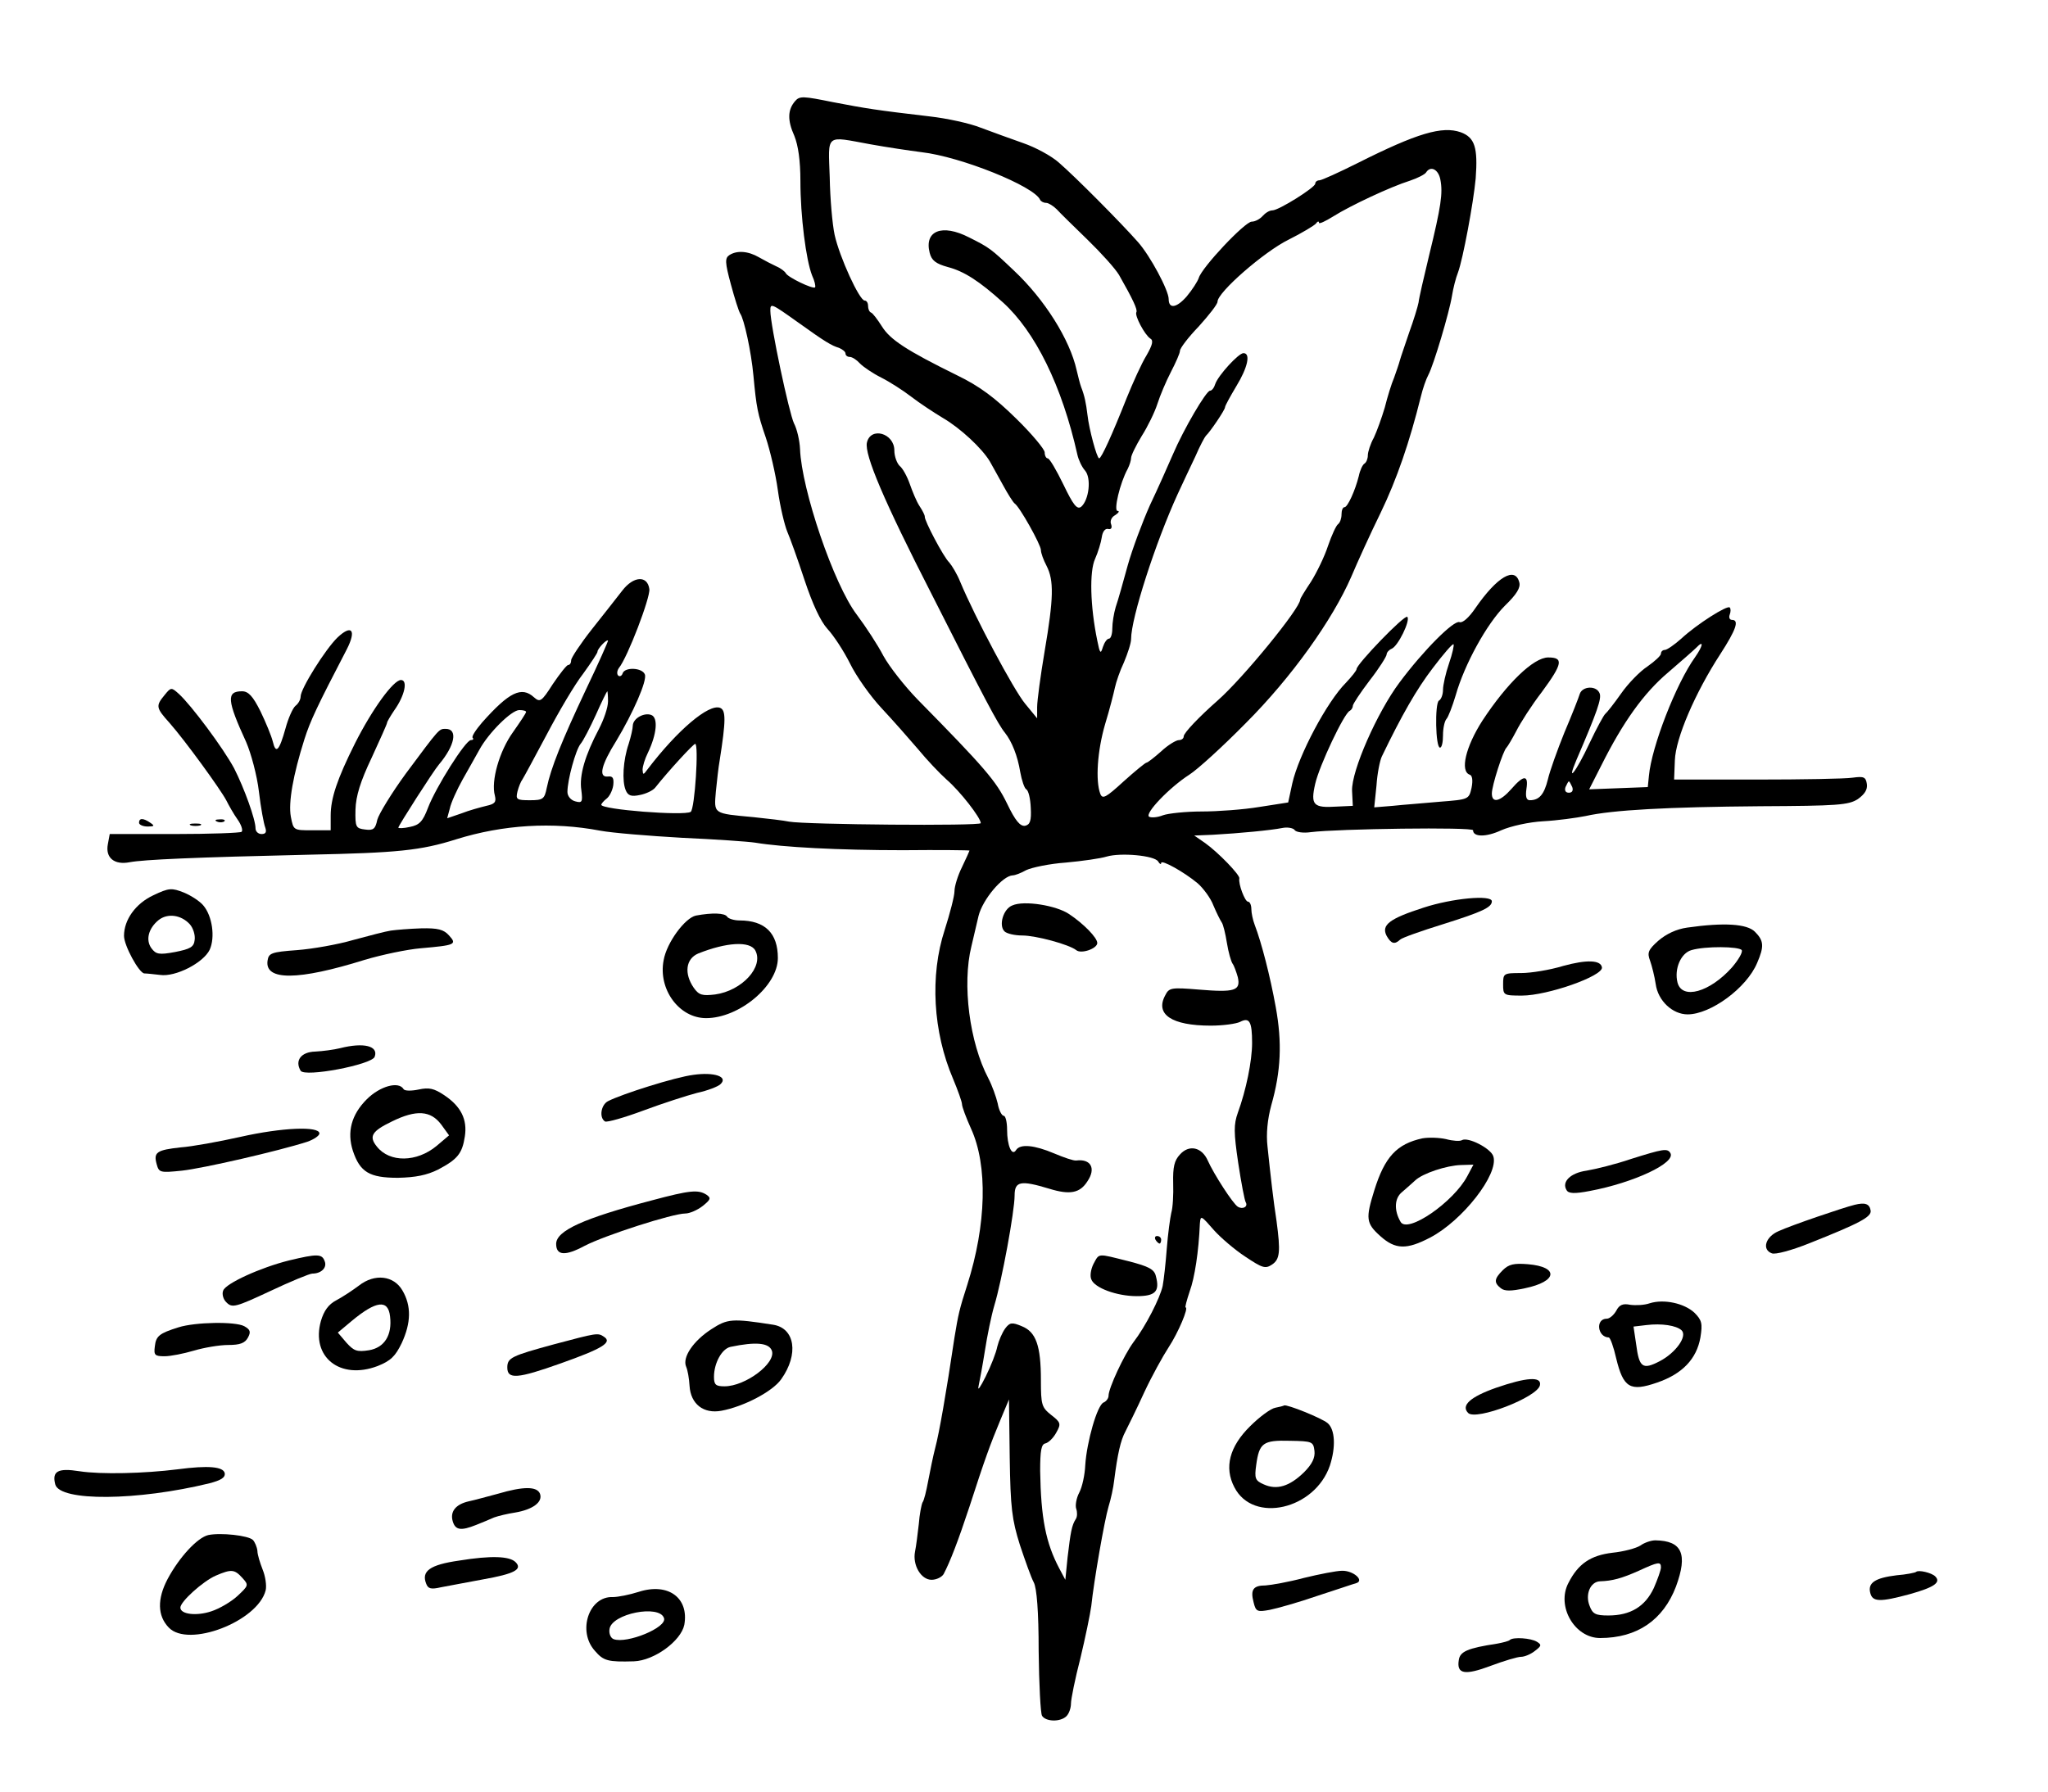 <?xml version="1.0" standalone="no"?>
<!DOCTYPE svg PUBLIC "-//W3C//DTD SVG 20010904//EN"
 "http://www.w3.org/TR/2001/REC-SVG-20010904/DTD/svg10.dtd">
<svg version="1.0" xmlns="http://www.w3.org/2000/svg"
 width="545pt" height="477pt" viewBox="0 0 545 477"
 preserveAspectRatio="xMidYMid meet">
<g transform="translate(0,477) scale(0.1,-0.1)"
fill="#000000" stroke="none">
<path d="M2116 4501 c-20 -23 -21 -51 -2 -93 10 -25 16 -65 16 -120 0 -94 15
-210 31 -251 7 -15 10 -29 8 -32 -6 -5 -73 27 -78 38 -2 4 -13 13 -25 18 -11
5 -32 16 -46 24 -29 17 -59 19 -79 6 -12 -8 -12 -19 4 -78 10 -37 21 -72 25
-78 10 -14 29 -100 35 -165 8 -85 11 -101 33 -165 11 -33 26 -96 32 -140 6
-44 18 -93 25 -110 7 -16 28 -74 46 -129 21 -63 42 -109 61 -130 16 -17 43
-58 60 -92 16 -33 54 -87 84 -119 30 -32 73 -81 97 -109 23 -28 57 -64 76 -81
36 -31 91 -102 91 -116 0 -8 -466 -4 -510 4 -14 3 -56 8 -95 12 -108 10 -105
8 -100 68 3 29 7 66 10 82 17 108 17 135 1 141 -30 11 -113 -59 -193 -164 -11
-15 -12 -15 -13 -1 0 9 6 29 14 45 24 50 28 94 9 101 -19 7 -48 -9 -49 -28 0
-8 -5 -30 -11 -49 -15 -44 -18 -99 -8 -123 6 -15 15 -18 38 -13 16 3 35 12 41
20 34 43 101 116 106 116 10 0 -1 -174 -12 -181 -18 -11 -238 6 -238 19 0 2 6
10 14 16 8 6 16 22 18 36 2 19 -1 25 -15 23 -25 -2 -17 31 23 95 44 73 83 161
76 177 -7 18 -53 20 -59 3 -2 -7 -8 -10 -12 -6 -4 4 -3 13 2 20 23 28 84 188
81 210 -5 37 -42 35 -72 -4 -14 -18 -50 -64 -81 -103 -30 -38 -55 -76 -55 -82
0 -7 -3 -13 -8 -13 -4 0 -22 -23 -41 -51 -30 -47 -34 -49 -50 -35 -33 30 -66
14 -138 -67 -17 -20 -29 -38 -25 -41 3 -3 1 -6 -5 -6 -14 0 -93 -125 -114
-180 -14 -37 -23 -46 -48 -51 -17 -4 -31 -4 -31 -2 0 5 94 152 108 168 43 51
51 95 18 95 -18 0 -16 2 -106 -119 -38 -52 -72 -108 -76 -123 -5 -24 -10 -29
-32 -26 -25 3 -27 6 -26 53 1 36 13 75 43 138 22 48 41 90 41 93 0 3 9 18 19
33 28 39 37 81 18 81 -20 0 -76 -77 -122 -168 -48 -96 -65 -147 -65 -193 l0
-39 -50 0 c-49 0 -49 0 -56 36 -7 38 6 111 36 206 16 50 33 86 113 240 26 51
13 67 -25 31 -32 -31 -98 -136 -98 -157 0 -8 -6 -19 -14 -25 -7 -6 -19 -33
-26 -59 -17 -61 -26 -70 -34 -36 -4 16 -19 52 -33 81 -20 40 -32 53 -49 53
-42 0 -40 -24 11 -135 13 -30 29 -89 34 -132 5 -43 13 -86 17 -96 4 -12 1 -17
-10 -17 -9 0 -16 7 -16 15 0 24 -30 107 -57 160 -29 54 -114 168 -147 198 -20
18 -21 18 -38 -3 -24 -29 -23 -34 13 -74 43 -49 135 -176 151 -206 7 -14 20
-37 30 -51 10 -14 15 -29 11 -33 -3 -3 -84 -6 -179 -6 l-172 0 -5 -27 c-7 -36
17 -56 58 -48 37 7 172 13 476 20 237 5 298 11 393 41 125 39 257 47 383 23
32 -6 130 -14 218 -19 88 -4 176 -10 195 -13 72 -12 220 -20 393 -20 97 1 177
0 177 -1 0 -1 -9 -21 -20 -44 -11 -22 -20 -51 -20 -64 0 -13 -12 -59 -26 -103
-40 -122 -31 -272 22 -396 13 -31 24 -62 24 -68 0 -7 11 -36 24 -65 45 -98 41
-256 -10 -416 -21 -65 -24 -79 -34 -140 -22 -148 -41 -256 -51 -293 -6 -23
-14 -63 -19 -89 -5 -27 -11 -52 -15 -57 -3 -6 -8 -32 -10 -58 -3 -26 -7 -59
-10 -73 -7 -36 16 -75 44 -75 13 0 27 7 32 15 17 32 39 89 69 180 41 127 55
165 82 230 l23 55 2 -155 c2 -134 6 -165 27 -232 14 -42 30 -87 37 -100 8 -15
13 -77 13 -183 1 -88 5 -166 9 -172 10 -16 49 -17 65 -1 7 7 12 22 12 34 0 11
11 66 25 120 13 54 26 117 29 139 7 67 35 228 46 265 6 19 13 51 15 70 9 70
17 106 30 130 7 14 30 60 50 104 20 43 50 97 65 120 25 38 54 106 45 106 -2 0
3 19 11 43 13 35 24 106 27 180 2 23 3 22 38 -18 17 -19 54 -51 83 -70 45 -30
53 -33 71 -21 21 14 23 34 12 116 -8 51 -16 121 -24 198 -4 34 0 73 10 110 26
91 29 167 12 261 -15 83 -38 172 -56 219 -5 13 -9 32 -9 42 0 11 -4 20 -9 20
-8 0 -26 47 -23 62 2 9 -56 69 -91 94 l-29 20 49 2 c72 4 155 12 185 18 14 3
29 0 33 -5 3 -6 23 -9 43 -6 71 9 432 14 432 5 0 -18 34 -19 75 0 25 11 74 22
112 24 37 2 88 9 113 14 71 16 217 24 465 26 205 1 234 3 259 19 18 13 26 25
24 40 -3 19 -8 21 -38 17 -19 -3 -134 -5 -255 -5 l-220 0 2 51 c2 59 54 180
121 283 42 65 51 91 31 91 -6 0 -9 6 -6 14 3 8 3 16 0 19 -6 7 -87 -44 -129
-83 -18 -16 -38 -30 -44 -30 -5 0 -10 -4 -10 -10 0 -5 -16 -20 -36 -34 -20
-13 -52 -46 -70 -72 -19 -27 -38 -51 -42 -54 -4 -3 -23 -38 -42 -78 -36 -77
-63 -111 -35 -45 56 130 67 163 62 177 -8 22 -46 20 -53 -1 -3 -10 -21 -56
-41 -103 -19 -47 -39 -103 -44 -125 -10 -40 -23 -55 -48 -55 -9 0 -12 9 -9 30
6 38 -7 38 -40 0 -30 -34 -52 -39 -52 -12 0 21 30 114 39 122 3 3 15 23 26 44
11 22 41 69 68 104 56 76 58 92 17 92 -39 0 -110 -69 -175 -168 -45 -70 -60
-135 -34 -144 7 -2 9 -15 5 -35 -7 -31 -8 -31 -84 -37 -42 -4 -99 -8 -126 -11
l-49 -4 6 58 c2 32 9 66 14 77 53 110 93 180 136 236 28 37 53 66 55 63 2 -2
-3 -25 -12 -51 -9 -26 -16 -58 -16 -70 0 -13 -5 -26 -11 -29 -11 -8 -9 -125 3
-125 5 0 8 15 8 33 0 18 4 37 9 43 5 5 16 34 25 64 23 81 82 189 131 238 31
30 42 48 38 62 -11 43 -59 15 -117 -69 -17 -25 -34 -40 -42 -37 -15 6 -96 -75
-160 -161 -59 -79 -128 -235 -126 -288 l2 -40 -43 -2 c-62 -4 -70 4 -57 61 11
48 77 188 92 194 4 2 8 8 8 13 0 5 20 35 45 68 25 32 45 64 45 69 0 5 6 12 13
15 17 6 51 76 42 85 -7 7 -135 -126 -135 -139 0 -4 -13 -20 -28 -36 -51 -51
-126 -193 -143 -268 l-11 -51 -77 -12 c-42 -7 -111 -12 -153 -12 -42 0 -89 -5
-103 -10 -15 -6 -31 -7 -37 -4 -13 8 54 78 107 112 22 14 89 75 150 137 122
122 231 275 281 390 16 38 51 115 78 170 43 89 77 188 107 309 5 21 14 47 20
58 14 26 56 167 63 211 3 19 10 47 16 62 13 35 41 185 47 250 6 82 -2 109 -40
123 -49 17 -115 -2 -274 -82 -50 -25 -96 -46 -102 -46 -6 0 -11 -4 -11 -9 0
-10 -97 -71 -114 -71 -8 0 -19 -7 -26 -15 -7 -8 -20 -15 -29 -15 -18 0 -133
-122 -141 -150 -3 -9 -17 -31 -32 -49 -27 -31 -48 -34 -48 -7 0 23 -49 115
-82 152 -45 51 -165 172 -210 211 -20 18 -63 41 -95 52 -32 11 -83 30 -113 41
-30 12 -91 25 -135 30 -145 17 -169 21 -258 38 -79 16 -89 17 -101 3z m200
-115 c44 -8 105 -17 136 -21 105 -12 301 -91 316 -127 2 -4 9 -8 16 -8 6 0 19
-8 28 -17 9 -10 46 -46 82 -81 36 -35 74 -77 84 -94 37 -65 50 -93 46 -99 -5
-9 22 -60 37 -70 9 -5 6 -17 -10 -45 -13 -21 -36 -72 -53 -114 -38 -96 -67
-160 -73 -160 -6 0 -27 78 -31 115 -4 33 -8 52 -17 75 -3 8 -8 28 -12 45 -18
81 -85 188 -167 265 -61 58 -65 61 -119 88 -72 37 -120 18 -105 -41 5 -20 16
-29 49 -38 42 -11 83 -37 146 -94 86 -78 157 -222 198 -405 3 -14 12 -33 20
-42 18 -20 11 -79 -10 -97 -11 -8 -21 5 -47 59 -19 39 -37 70 -42 70 -4 0 -8
7 -8 16 0 8 -34 49 -76 90 -56 55 -97 86 -157 115 -136 67 -178 95 -200 130
-12 19 -25 36 -29 37 -5 2 -8 10 -8 18 0 8 -4 14 -9 14 -14 0 -67 116 -80 175
-6 28 -12 96 -13 153 -4 118 -13 110 108 88z m1517 -94 c7 -36 2 -71 -30 -202
-14 -58 -27 -114 -28 -125 -2 -11 -13 -47 -25 -80 -11 -33 -23 -67 -25 -75 -2
-8 -9 -28 -15 -45 -7 -16 -18 -52 -25 -80 -8 -27 -21 -63 -29 -80 -9 -16 -16
-38 -16 -47 0 -9 -4 -19 -9 -22 -5 -3 -12 -18 -15 -33 -10 -40 -30 -83 -38
-83 -5 0 -8 -9 -8 -19 0 -11 -4 -22 -9 -26 -5 -3 -17 -29 -27 -58 -9 -28 -30
-71 -45 -95 -16 -24 -29 -45 -29 -48 0 -23 -152 -209 -219 -268 -50 -44 -91
-87 -91 -96 0 -6 -6 -10 -13 -10 -7 0 -29 -13 -47 -30 -18 -16 -36 -30 -39
-30 -3 0 -31 -23 -61 -50 -47 -43 -56 -48 -62 -33 -13 35 -8 114 13 186 12 39
23 83 26 97 3 14 13 44 24 67 10 24 19 51 19 62 0 56 65 257 124 386 13 28 34
73 47 100 12 28 25 52 28 55 11 10 51 69 51 76 0 4 14 29 30 56 30 49 39 88
19 88 -13 0 -67 -59 -75 -82 -3 -10 -9 -18 -14 -18 -10 0 -70 -102 -99 -170
-13 -30 -40 -91 -61 -135 -20 -45 -47 -117 -59 -160 -12 -44 -26 -94 -32 -111
-5 -17 -9 -42 -9 -57 0 -15 -4 -27 -9 -27 -5 0 -12 -10 -16 -22 -6 -20 -8 -18
-15 17 -19 92 -21 184 -6 217 8 18 16 44 18 58 2 15 9 24 17 22 8 -2 11 3 8
12 -4 9 1 20 11 25 9 6 12 11 6 11 -11 0 6 74 27 112 5 10 9 23 9 29 0 7 13
33 28 58 16 25 35 64 42 86 7 22 23 60 36 85 13 25 24 50 24 56 0 7 22 36 50
65 27 30 50 59 50 66 0 25 124 133 189 165 36 18 69 38 73 43 4 6 8 7 8 2 0
-4 17 4 38 17 46 29 153 79 204 95 21 7 40 17 43 22 12 19 33 8 38 -19z
m-1708 -381 c71 -51 88 -61 108 -67 9 -4 17 -10 17 -15 0 -5 5 -9 11 -9 7 0
19 -8 28 -18 9 -9 34 -26 56 -37 22 -11 58 -34 80 -51 22 -17 60 -42 85 -57
46 -27 103 -80 124 -115 6 -11 22 -39 35 -63 13 -24 27 -46 31 -49 13 -8 70
-110 70 -124 0 -8 7 -27 15 -42 20 -39 19 -86 -5 -227 -11 -65 -20 -132 -20
-149 l0 -30 -32 39 c-30 36 -133 229 -173 325 -8 20 -22 43 -29 51 -15 14 -67
113 -65 122 0 4 -6 16 -14 28 -8 12 -19 39 -26 59 -7 20 -19 42 -27 48 -7 7
-14 25 -14 41 0 46 -63 64 -73 21 -7 -32 45 -155 173 -405 141 -279 176 -345
194 -367 19 -24 34 -62 41 -105 4 -22 11 -43 16 -46 6 -3 11 -25 12 -49 2 -35
-2 -45 -15 -48 -13 -2 -26 13 -48 59 -29 60 -60 96 -238 277 -34 35 -75 87
-91 116 -15 29 -47 78 -71 110 -61 80 -147 333 -151 441 -1 22 -8 53 -16 68
-13 27 -63 262 -63 300 0 21 2 20 75 -32z m-566 -977 c-64 -136 -93 -208 -104
-261 -6 -30 -10 -33 -45 -33 -35 0 -38 2 -33 23 3 12 9 27 13 32 4 6 33 60 65
120 32 61 75 134 97 162 21 29 38 55 38 58 -1 7 24 34 28 30 1 -1 -25 -60 -59
-131z m2952 87 c-51 -71 -116 -239 -123 -316 l-3 -30 -78 -3 -78 -3 32 63 c58
116 113 193 178 248 35 30 69 60 75 66 21 22 18 5 -3 -25z m-2893 -118 c0 -16
-11 -48 -24 -73 -37 -70 -53 -124 -47 -163 4 -32 2 -35 -16 -30 -12 3 -21 14
-21 25 0 32 22 112 35 128 7 8 25 43 41 78 15 34 29 62 30 62 1 0 2 -12 2 -27z
m-218 -28 c0 -3 -16 -27 -35 -54 -36 -50 -59 -130 -48 -169 4 -17 0 -22 -23
-27 -16 -4 -46 -12 -66 -20 l-38 -13 7 26 c3 15 19 50 34 77 16 28 36 64 45
80 24 44 85 105 106 105 10 0 18 -2 18 -5z m2784 -200 c3 -9 0 -15 -9 -15 -9
0 -12 6 -9 15 4 8 7 15 9 15 2 0 5 -7 9 -15z m-1102 -198 c4 -7 8 -9 8 -4 0
10 61 -24 97 -54 15 -13 35 -40 42 -59 8 -19 18 -39 22 -45 4 -5 10 -30 14
-55 4 -25 11 -49 15 -55 4 -5 10 -22 14 -36 8 -36 -8 -41 -104 -33 -73 6 -79
5 -89 -15 -28 -51 17 -81 121 -81 33 0 68 5 78 10 25 13 32 1 32 -56 0 -48
-16 -126 -38 -186 -11 -31 -11 -52 1 -133 8 -53 17 -100 20 -105 7 -12 -8 -20
-21 -12 -13 8 -64 87 -80 123 -16 36 -50 43 -74 16 -15 -16 -19 -33 -18 -76 1
-31 -1 -66 -5 -79 -3 -13 -9 -56 -12 -95 -3 -40 -8 -84 -11 -100 -7 -32 -45
-107 -78 -150 -25 -34 -66 -122 -66 -142 0 -7 -6 -15 -13 -18 -17 -6 -45 -105
-49 -167 -1 -25 -8 -58 -16 -73 -8 -15 -11 -35 -8 -43 3 -9 3 -21 -1 -27 -11
-17 -14 -35 -22 -102 l-6 -60 -16 30 c-36 68 -49 134 -51 260 0 54 3 71 14 73
8 2 21 14 29 29 13 23 12 27 -14 47 -25 20 -27 27 -27 92 0 92 -13 129 -51
144 -26 11 -32 10 -44 -6 -8 -11 -17 -32 -21 -48 -3 -16 -17 -52 -31 -80 -14
-28 -22 -40 -19 -26 3 14 11 57 17 95 6 39 17 93 25 120 20 66 54 251 54 293
0 38 16 41 92 18 55 -17 82 -12 102 20 23 34 9 60 -30 55 -7 -1 -33 8 -59 19
-52 22 -90 26 -101 9 -11 -18 -24 11 -24 54 0 20 -4 37 -9 37 -5 0 -13 15 -16
33 -4 17 -15 48 -25 67 -50 95 -70 250 -45 351 8 35 17 72 19 81 11 44 64 107
91 108 6 0 22 6 36 14 15 7 62 17 105 20 44 4 93 11 109 16 37 11 127 3 137
-13z"/>
<path d="M2694 2360 c-24 -9 -37 -53 -21 -69 6 -6 27 -11 47 -11 37 0 125 -24
144 -39 13 -11 56 4 56 19 0 14 -36 51 -75 77 -34 23 -120 37 -151 23z"/>
<path d="M3075 1470 c3 -5 8 -10 11 -10 2 0 4 5 4 10 0 6 -5 10 -11 10 -5 0
-7 -4 -4 -10z"/>
<path d="M2910 1406 c-7 -14 -10 -32 -6 -41 8 -23 68 -45 121 -45 49 0 62 12
51 53 -4 18 -18 26 -73 40 -84 21 -77 22 -93 -7z"/>
<path d="M370 2580 c0 -5 10 -10 23 -10 18 0 19 2 7 10 -19 13 -30 13 -30 0z"/>
<path d="M578 2583 c7 -3 16 -2 19 1 4 3 -2 6 -13 5 -11 0 -14 -3 -6 -6z"/>
<path d="M508 2573 c6 -2 18 -2 25 0 6 3 1 5 -13 5 -14 0 -19 -2 -12 -5z"/>
<path d="M408 2387 c-47 -22 -78 -65 -78 -108 0 -26 40 -99 54 -100 6 0 25 -2
42 -4 41 -6 115 32 132 67 15 33 7 90 -17 118 -9 11 -32 26 -51 34 -33 13 -40
13 -82 -7z m97 -77 c9 -10 15 -29 13 -42 -2 -19 -12 -24 -52 -32 -43 -8 -51
-6 -63 10 -16 22 -8 53 19 75 24 19 60 14 83 -11z"/>
<path d="M3788 2354 c-90 -29 -113 -46 -98 -75 12 -21 21 -24 36 -10 5 5 56
23 114 41 105 33 130 45 130 61 0 18 -106 8 -182 -17z"/>
<path d="M1852 2333 c-29 -6 -78 -72 -86 -119 -15 -77 41 -154 113 -154 88 0
191 86 191 160 0 66 -34 100 -102 100 -15 0 -30 5 -33 10 -6 10 -40 11 -83 3z
m158 -93 c23 -43 -35 -107 -107 -117 -34 -4 -43 -2 -57 18 -26 38 -21 77 12
91 75 30 138 34 152 8z"/>
<path d="M4490 2301 c-29 -4 -56 -17 -77 -35 -27 -24 -30 -32 -22 -53 5 -14
12 -42 15 -62 6 -45 45 -81 85 -81 61 0 157 70 185 137 19 44 18 59 -6 83 -21
21 -82 25 -180 11z m145 -60 c3 -6 -9 -26 -26 -46 -59 -66 -133 -87 -145 -40
-9 36 9 78 37 86 37 11 127 10 134 0z"/>
<path d="M1040 2293 c-14 -2 -59 -14 -100 -25 -41 -12 -109 -24 -150 -27 -68
-5 -75 -8 -78 -28 -8 -54 82 -53 258 2 47 14 114 28 150 31 91 8 97 10 75 34
-14 16 -30 20 -74 19 -31 -1 -67 -4 -81 -6z"/>
<path d="M4160 2199 c-36 -11 -86 -19 -112 -19 -47 0 -48 -1 -48 -30 0 -29 1
-30 50 -30 68 0 216 52 213 75 -3 20 -41 21 -103 4z"/>
<path d="M905 1980 c-16 -4 -46 -8 -66 -9 -38 -1 -55 -24 -39 -51 11 -18 189
16 197 37 11 29 -29 39 -92 23z"/>
<path d="M1845 1909 c-48 -6 -190 -51 -227 -70 -19 -10 -24 -44 -8 -54 5 -3
51 10 102 29 51 19 116 40 143 47 28 6 56 17 62 23 22 20 -16 33 -72 25z"/>
<path d="M976 1844 c-41 -41 -53 -87 -37 -137 19 -57 44 -72 120 -72 47 1 77
7 107 22 51 27 64 42 71 88 7 45 -10 80 -55 110 -27 18 -40 21 -68 15 -19 -4
-37 -4 -40 1 -13 22 -63 8 -98 -27z m198 -67 l21 -29 -33 -28 c-53 -44 -125
-45 -159 -2 -22 27 -14 41 40 67 65 32 103 29 131 -8z"/>
<path d="M640 1744 c-58 -13 -130 -26 -159 -28 -64 -7 -73 -13 -64 -45 6 -22
9 -23 67 -17 56 6 256 52 334 77 17 6 32 16 32 22 0 20 -99 16 -210 -9z"/>
<path d="M3785 1740 c-68 -15 -100 -49 -128 -139 -23 -74 -22 -87 16 -121 40
-36 70 -37 133 -4 86 45 183 169 168 216 -6 21 -68 53 -84 43 -5 -3 -24 -2
-42 3 -18 4 -46 5 -63 2z m120 -100 c-36 -69 -160 -155 -178 -122 -18 31 -16
63 4 79 12 10 27 24 35 31 20 19 84 40 122 41 l33 1 -16 -30z"/>
<path d="M4340 1685 c-41 -14 -94 -27 -118 -31 -43 -6 -67 -30 -53 -52 5 -9
21 -10 62 -2 117 22 230 75 214 101 -8 13 -19 11 -105 -16z"/>
<path d="M1735 1575 c-183 -48 -255 -81 -255 -116 0 -31 24 -33 76 -5 54 28
234 86 268 86 11 0 32 9 46 20 21 17 23 21 10 30 -22 14 -44 12 -145 -15z"/>
<path d="M4935 1563 c-32 -8 -167 -54 -202 -70 -35 -15 -45 -49 -18 -59 9 -4
53 8 98 26 136 54 168 71 165 88 -3 18 -15 22 -43 15z"/>
<path d="M769 1415 c-76 -19 -168 -61 -175 -80 -4 -9 0 -24 9 -32 15 -15 25
-12 115 30 55 26 106 47 113 47 24 0 40 16 33 33 -7 20 -20 20 -95 2z"/>
<path d="M3999 1389 c-23 -23 -24 -33 -5 -48 10 -8 27 -8 64 0 87 18 91 57 8
64 -37 3 -51 0 -67 -16z"/>
<path d="M955 1348 c-16 -12 -43 -30 -60 -39 -21 -11 -33 -28 -41 -55 -27 -96
51 -158 151 -120 35 14 47 26 64 61 25 54 26 99 2 140 -23 40 -74 46 -116 13z
m83 -82 c6 -50 -15 -83 -56 -90 -32 -5 -40 -2 -60 20 l-23 27 37 31 c65 54 97
58 102 12z"/>
<path d="M4390 1301 c-14 -5 -37 -6 -52 -4 -19 4 -29 0 -37 -16 -7 -12 -18
-21 -25 -21 -31 0 -25 -49 5 -50 4 0 13 -25 20 -56 19 -78 37 -89 109 -64 67
23 105 63 115 120 6 37 4 46 -16 66 -27 25 -81 37 -119 25z m85 -72 c16 -16
-16 -60 -58 -82 -46 -24 -55 -17 -63 45 l-7 47 34 4 c41 5 80 -1 94 -14z"/>
<path d="M1893 1232 c-48 -31 -78 -75 -67 -100 4 -9 8 -32 9 -51 3 -48 37 -75
85 -66 59 11 136 51 159 84 47 66 37 136 -22 145 -109 17 -121 16 -164 -12z
m161 -57 c12 -33 -70 -95 -126 -95 -23 0 -28 4 -28 25 0 37 21 75 44 80 67 14
102 11 110 -10z"/>
<path d="M475 1237 c-51 -16 -60 -23 -63 -51 -3 -23 0 -26 26 -26 16 0 51 7
78 15 27 8 68 15 91 15 32 0 45 5 53 20 8 15 6 21 -10 30 -24 13 -131 11 -175
-3z"/>
<path d="M1475 1192 c-114 -31 -125 -36 -125 -62 0 -32 27 -30 142 11 110 39
139 56 115 71 -16 11 -19 10 -132 -20z"/>
<path d="M3981 1076 c-68 -24 -94 -47 -74 -67 21 -21 185 42 191 74 5 24 -36
21 -117 -7z"/>
<path d="M3394 1023 c-12 -2 -42 -24 -67 -49 -55 -54 -70 -110 -42 -163 50
-97 214 -59 254 58 16 49 14 96 -6 113 -15 13 -109 51 -116 47 -1 -1 -12 -4
-23 -6z m104 -115 c2 -18 -6 -35 -28 -57 -38 -37 -72 -48 -107 -32 -23 10 -25
16 -20 52 8 58 18 66 89 64 60 -1 63 -2 66 -27z"/>
<path d="M472 859 c-88 -11 -203 -14 -261 -5 -57 9 -73 0 -64 -35 12 -46 219
-44 411 3 30 8 42 15 40 27 -4 17 -43 21 -126 10z"/>
<path d="M1325 794 c-27 -7 -62 -17 -77 -20 -36 -8 -51 -28 -43 -54 7 -23 22
-25 62 -9 15 6 37 15 48 20 11 4 36 10 56 13 47 8 74 28 66 50 -8 20 -44 20
-112 0z"/>
<path d="M554 684 c-29 -7 -77 -59 -108 -117 -28 -53 -27 -98 3 -129 52 -55
237 16 258 99 3 13 -1 38 -8 55 -7 18 -14 40 -14 50 -1 10 -7 24 -12 29 -12
12 -86 20 -119 13z m91 -114 c17 -19 17 -20 -13 -48 -16 -15 -48 -34 -70 -41
-39 -13 -82 -8 -82 10 0 16 60 70 94 85 42 18 50 17 71 -6z"/>
<path d="M4365 656 c-11 -7 -44 -16 -74 -19 -58 -7 -91 -29 -117 -80 -33 -62
16 -147 84 -147 99 0 168 48 202 137 32 87 16 122 -55 123 -11 0 -29 -6 -40
-14z m55 -58 c0 -7 -9 -32 -19 -55 -23 -49 -62 -73 -121 -73 -34 0 -42 4 -50
26 -12 30 2 64 28 65 33 1 58 8 103 28 52 24 59 25 59 9z"/>
<path d="M1221 616 c-77 -11 -100 -28 -87 -61 5 -14 13 -16 39 -10 17 3 68 13
112 21 85 15 106 27 87 46 -16 16 -65 18 -151 4z"/>
<path d="M3470 570 c-41 -11 -87 -19 -102 -20 -33 0 -41 -11 -32 -45 6 -25 10
-26 43 -20 20 4 77 20 126 37 50 16 96 32 104 34 23 7 -8 34 -38 33 -14 0 -60
-9 -101 -19z"/>
<path d="M5099 586 c-2 -2 -26 -7 -52 -9 -57 -7 -77 -20 -70 -47 6 -24 25 -25
106 -3 64 18 83 31 67 47 -10 10 -45 18 -51 12z"/>
<path d="M1700 533 c-25 -8 -56 -14 -69 -14 -64 3 -95 -91 -48 -143 23 -27 35
-30 104 -28 54 2 125 54 134 97 13 72 -43 113 -121 88z m67 -70 c9 -25 -99
-69 -134 -56 -8 3 -13 15 -11 27 6 41 133 66 145 29z"/>
<path d="M4018 405 c-2 -3 -18 -7 -34 -10 -79 -12 -99 -21 -102 -44 -6 -37 16
-41 85 -15 35 13 71 24 81 24 9 0 26 7 37 16 17 13 18 16 5 24 -16 10 -63 13
-72 5z"/>
</g>
</svg>
